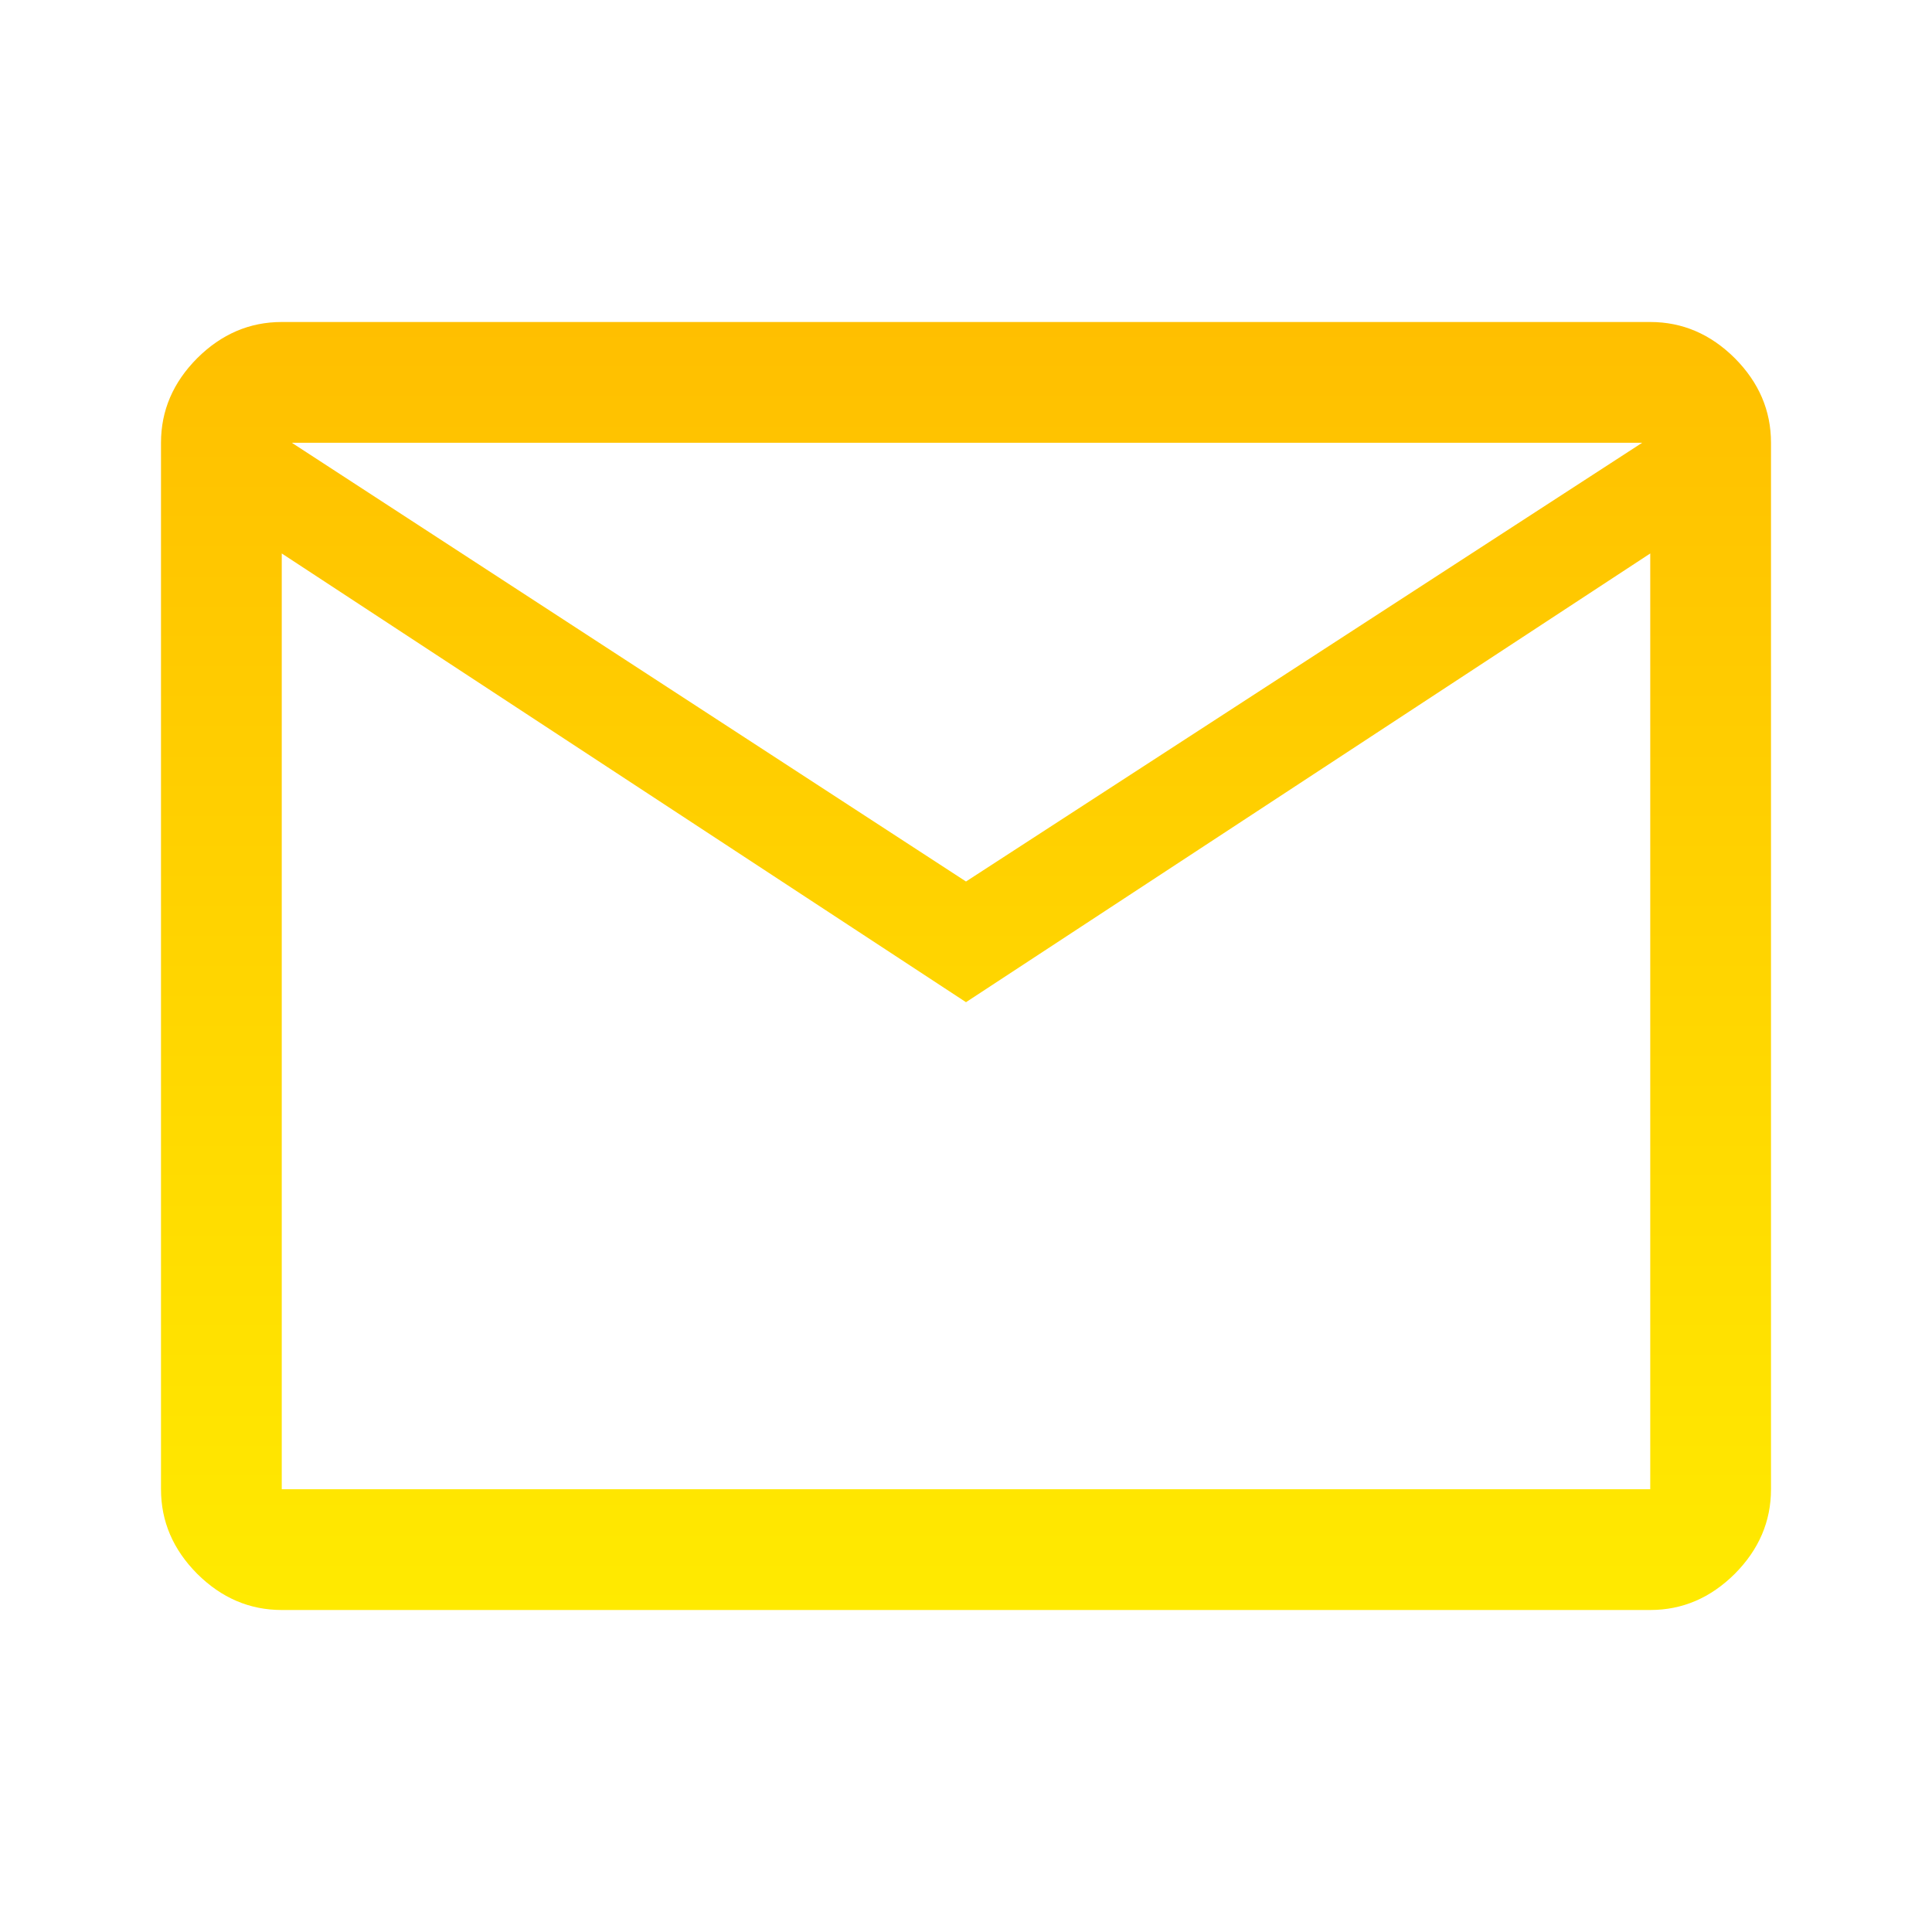 <svg width="30" height="30" viewBox="0 0 30 30" fill="none" xmlns="http://www.w3.org/2000/svg">
<path d="M4.375 25C3.875 25 3.438 24.812 3.062 24.438C2.688 24.062 2.5 23.625 2.5 23.125V6.875C2.5 6.375 2.688 5.938 3.062 5.562C3.438 5.188 3.875 5 4.375 5H25.625C26.125 5 26.562 5.188 26.938 5.562C27.312 5.938 27.5 6.375 27.5 6.875V23.125C27.5 23.625 27.312 24.062 26.938 24.438C26.562 24.812 26.125 25 25.625 25H4.375ZM15 15.562L4.375 8.594V23.125H25.625V8.594L15 15.562ZM15 13.688L25.5 6.875H4.531L15 13.688ZM4.375 8.594V6.875V23.125V8.594Z" fill="url(#paint0_linear_13_70)"/>
<defs>
<linearGradient id="paint0_linear_13_70" x1="15" y1="5" x2="15" y2="25" gradientUnits="userSpaceOnUse">
<stop stop-color="#FFBF00"/>
<stop offset="1" stop-color="#FFEA00"/>
</linearGradient>
</defs>
</svg>
